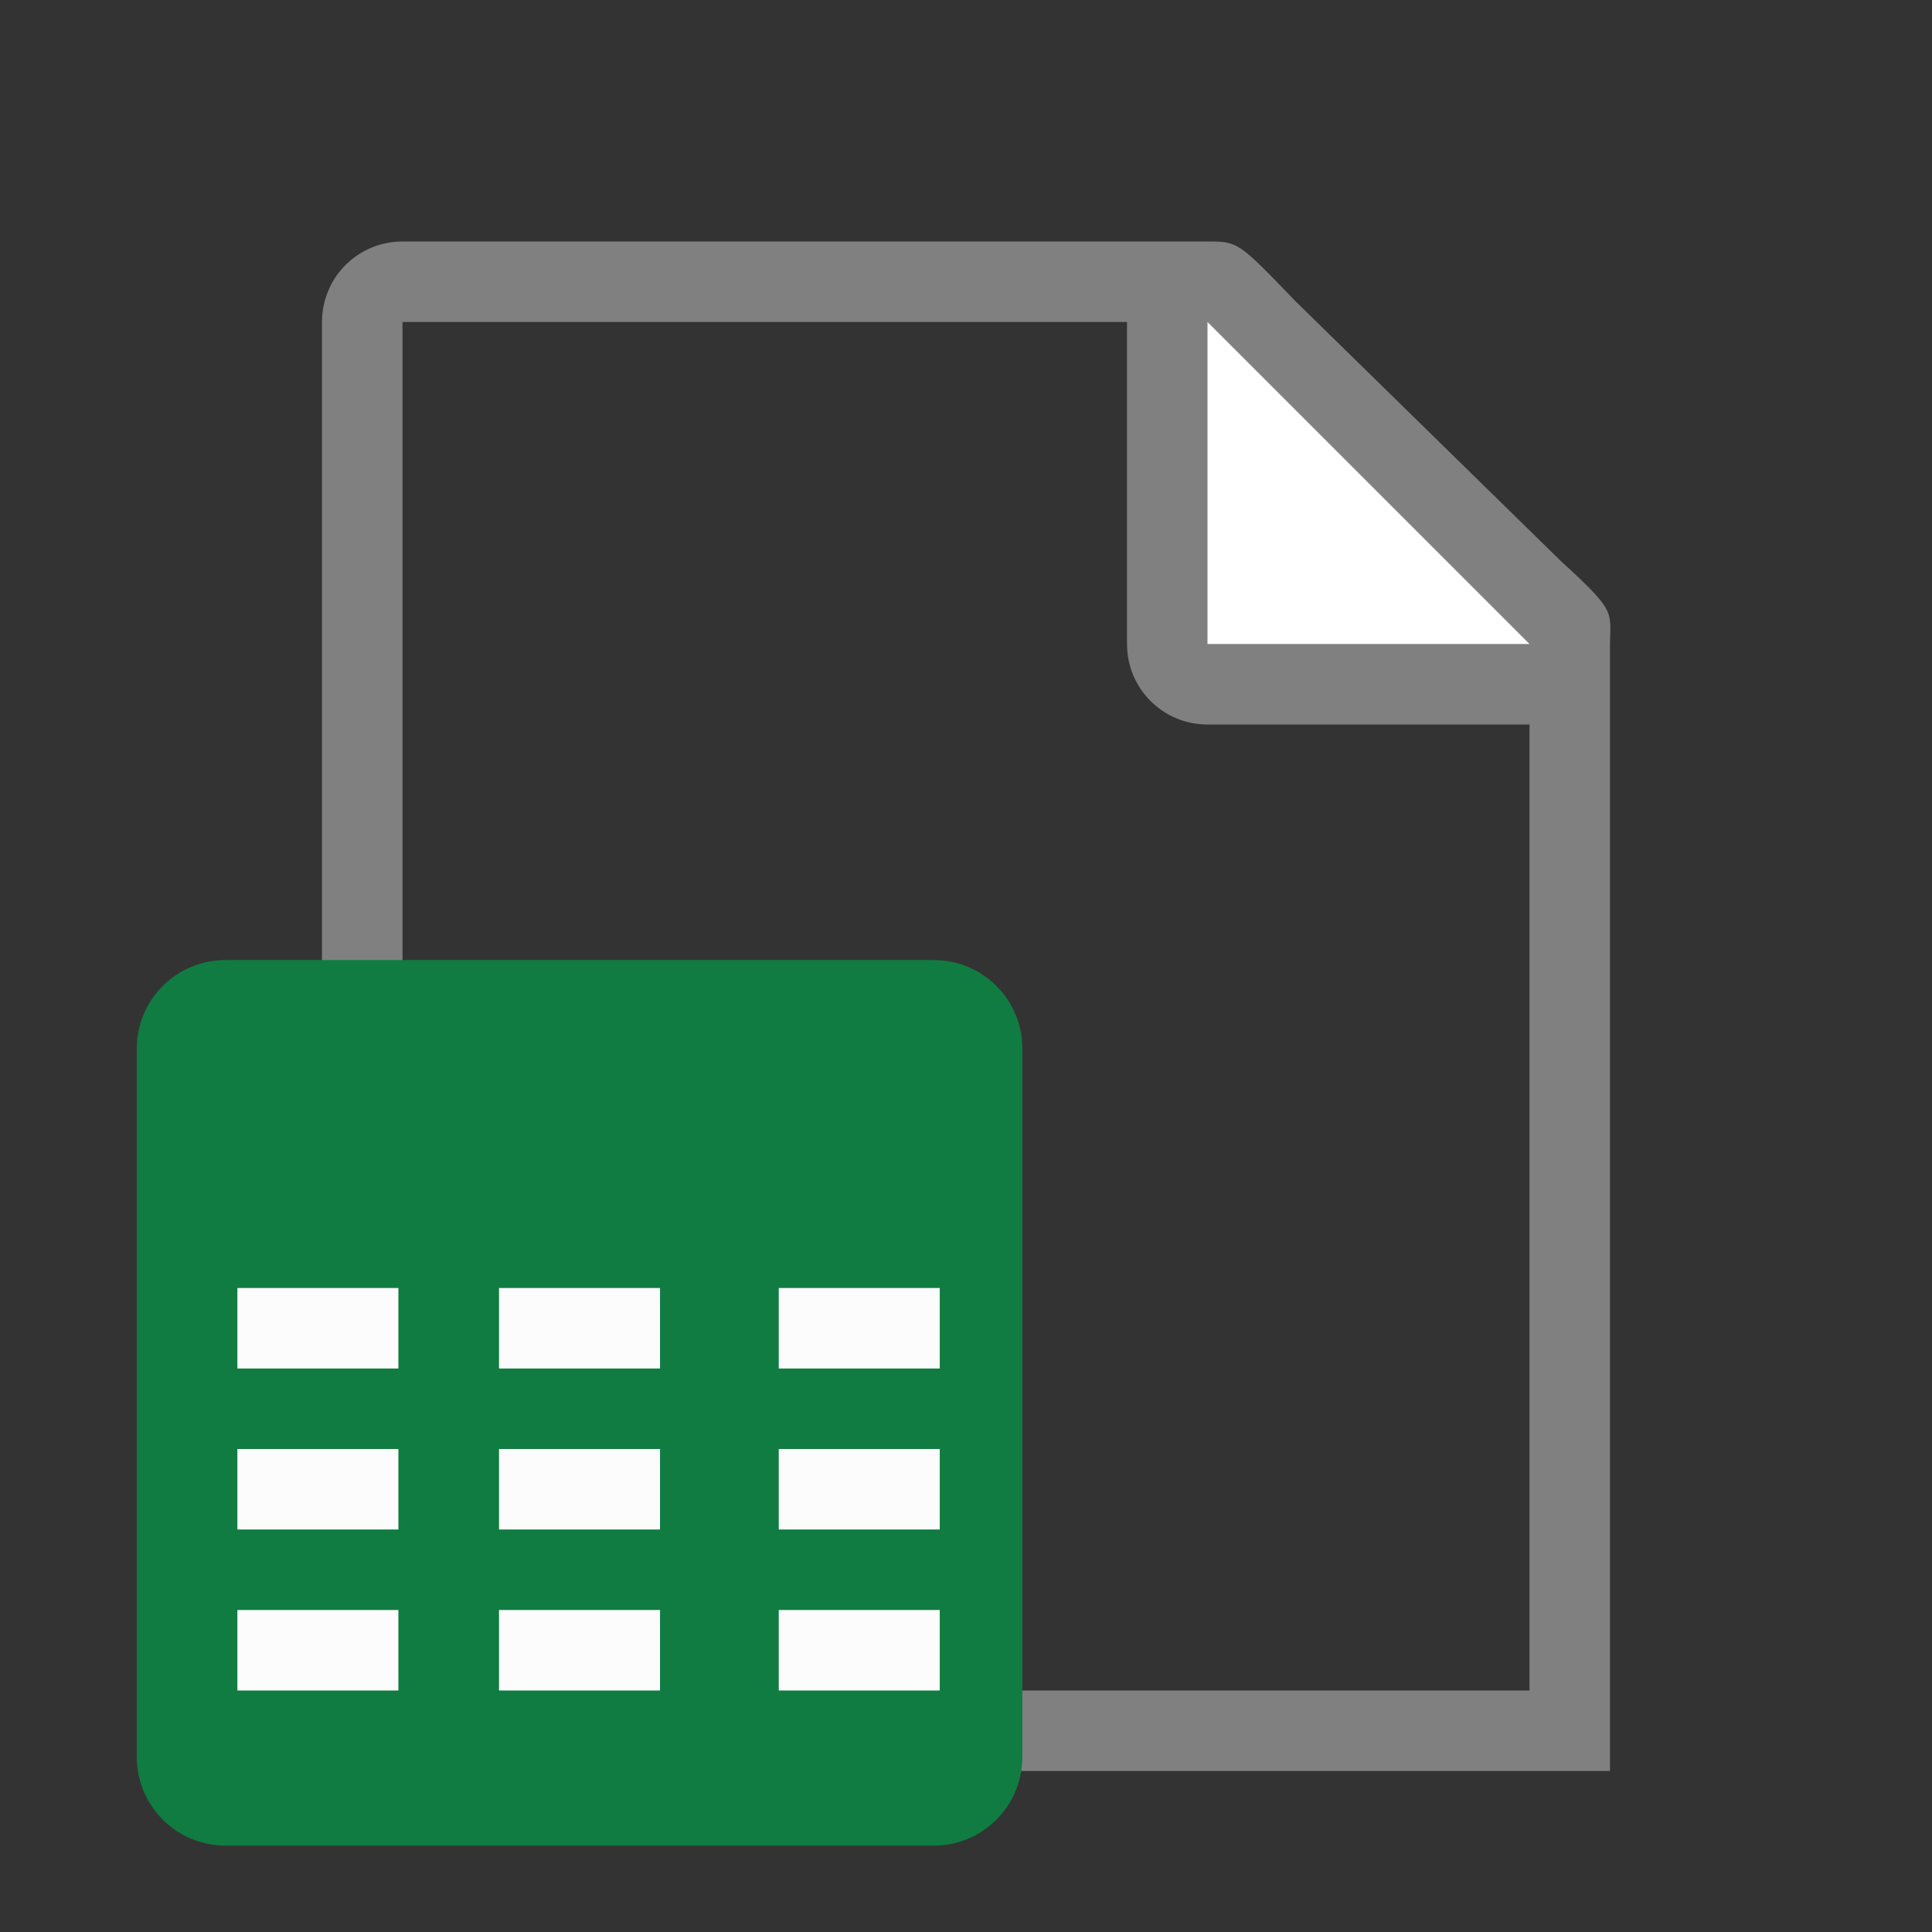 <?xml version="1.0" encoding="UTF-8" standalone="no"?>
<svg
   xmlns:dc="http://purl.org/dc/elements/1.1/"
   xmlns:cc="http://creativecommons.org/ns#"
   xmlns:rdf="http://www.w3.org/1999/02/22-rdf-syntax-ns#"
   xmlns:svg="http://www.w3.org/2000/svg"
   xmlns="http://www.w3.org/2000/svg"
   xmlns:sodipodi="http://sodipodi.sourceforge.net/DTD/sodipodi-0.dtd"
   xmlns:inkscape="http://www.inkscape.org/namespaces/inkscape"
   version="1.1"
   viewBox="0 0 24 24"
   id="svg10"
   sodipodi:docname="lc_downloadas-xls.svg"
   inkscape:version="0.92.4 (unknown)">
  <rect x="0" y="0" width="24" height="24" fill="#333333" stroke="none"/>
  <defs
     id="defs14" />
  <sodipodi:namedview
     pagecolor="#ffffff"
     bordercolor="#666666"
     borderopacity="1"
     objecttolerance="10"
     gridtolerance="10"
     guidetolerance="10"
     inkscape:pageopacity="0"
     inkscape:pageshadow="2"
     inkscape:window-width="960"
     inkscape:window-height="1017"
     id="namedview12"
     showgrid="false"
     inkscape:zoom="13.906433"
     inkscape:cx="7.4710727"
     inkscape:cy="11.482336"
     inkscape:window-x="960"
     inkscape:window-y="30"
     inkscape:window-maximized="0"
     inkscape:current-layer="svg10"
     inkscape:snap-bbox="true"
     inkscape:object-paths="true" />
  <path
     style="fill:#808080"
     d="M 14.283,22 H 20 v -3.356 l -5e-5,-1.527 v -9.076 c 0,-0.451 0.098,-0.425 -0.605,-1.066 l -3.307,-3.238 C 15.378,2.999 15.378,3 14.994,3 H 14 L 5,3 C 4.446,3 4,3.446 4,4 v 17 c 0,0.554 0.446,1 1,1 h 5.184 m 0.793,-1 h -5.977 v -17 h 9 v 4 c 0,0.554 0.446,1 1,1 h 4 v 7.623 L 19,20.121 v 1.8e-5 0.879 h -3.182"
     id="path4"
     inkscape:connector-curvature="0"
     sodipodi:nodetypes="ccccsccsccssscccccsscccccc" />
  <path
     d="m15 8h4l-4-4z"
     fill="#fff"
     fill-rule="evenodd"
     id="path6" />
  <path
     id="path969"
     d="m 2.801,11.926 c -0.608,0 -1.102,0.492 -1.102,1.1 v 8.799 c 0,0.608 0.494,1.102 1.102,1.102 h 8.799 c 0.608,0 1.1,-0.494 1.1,-1.102 v -8.799 c 0,-0.608 -0.492,-1.1 -1.1,-1.1 z"
     style="fill:#107c41;stroke-width:0.275;fill-opacity:1"
     inkscape:connector-curvature="0"
     sodipodi:nodetypes="sssssssss" />
  <rect
     y="18"
     x="2.949"
     height="1"
     width="2"
     id="rect992"
     style="fill:#fcfcfc;fill-opacity:1;fill-rule:nonzero;stroke-width:6.561;stroke-linecap:round;stroke-linejoin:round;stroke-dasharray:6.561, 6.561;paint-order:markers stroke fill" />
  <rect
     style="fill:#fcfcfc;fill-opacity:1;fill-rule:nonzero;stroke-width:6.561;stroke-linecap:round;stroke-linejoin:round;stroke-dasharray:6.561, 6.561;paint-order:markers stroke fill"
     id="rect1095"
     width="2"
     height="1"
     x="2.949"
     y="16" />
  <rect
     style="fill:#fcfcfc;fill-opacity:1;fill-rule:nonzero;stroke-width:6.561;stroke-linecap:round;stroke-linejoin:round;stroke-dasharray:6.561, 6.561;paint-order:markers stroke fill"
     id="rect1099"
     width="2"
     height="1"
     x="6.199"
     y="18" />
  <rect
     y="16"
     x="6.199"
     height="1"
     width="2"
     id="rect1101"
     style="fill:#fcfcfc;fill-opacity:1;fill-rule:nonzero;stroke-width:6.561;stroke-linecap:round;stroke-linejoin:round;stroke-dasharray:6.561, 6.561;paint-order:markers stroke fill" />
  <rect
     y="18"
     x="9.674"
     height="1"
     width="2"
     id="rect1103"
     style="fill:#fcfcfc;fill-opacity:1;fill-rule:nonzero;stroke-width:6.561;stroke-linecap:round;stroke-linejoin:round;stroke-dasharray:6.561, 6.561;paint-order:markers stroke fill" />
  <rect
     style="fill:#fcfcfc;fill-opacity:1;fill-rule:nonzero;stroke-width:6.561;stroke-linecap:round;stroke-linejoin:round;stroke-dasharray:6.561, 6.561;paint-order:markers stroke fill"
     id="rect1105"
     width="2"
     height="1"
     x="9.674"
     y="16" />
  <rect
     style="fill:#fcfcfc;fill-opacity:1;fill-rule:nonzero;stroke-width:6.561;stroke-linecap:round;stroke-linejoin:round;stroke-dasharray:6.561, 6.561;paint-order:markers stroke fill"
     id="rect1107"
     width="2"
     height="1"
     x="2.949"
     y="20" />
  <rect
     y="20"
     x="6.199"
     height="1"
     width="2"
     id="rect1109"
     style="fill:#fcfcfc;fill-opacity:1;fill-rule:nonzero;stroke-width:6.561;stroke-linecap:round;stroke-linejoin:round;stroke-dasharray:6.561, 6.561;paint-order:markers stroke fill" />
  <rect
     style="fill:#fcfcfc;fill-opacity:1;fill-rule:nonzero;stroke-width:6.561;stroke-linecap:round;stroke-linejoin:round;stroke-dasharray:6.561, 6.561;paint-order:markers stroke fill"
     id="rect1111"
     width="2"
     height="1"
     x="9.674"
     y="20" />
</svg>
